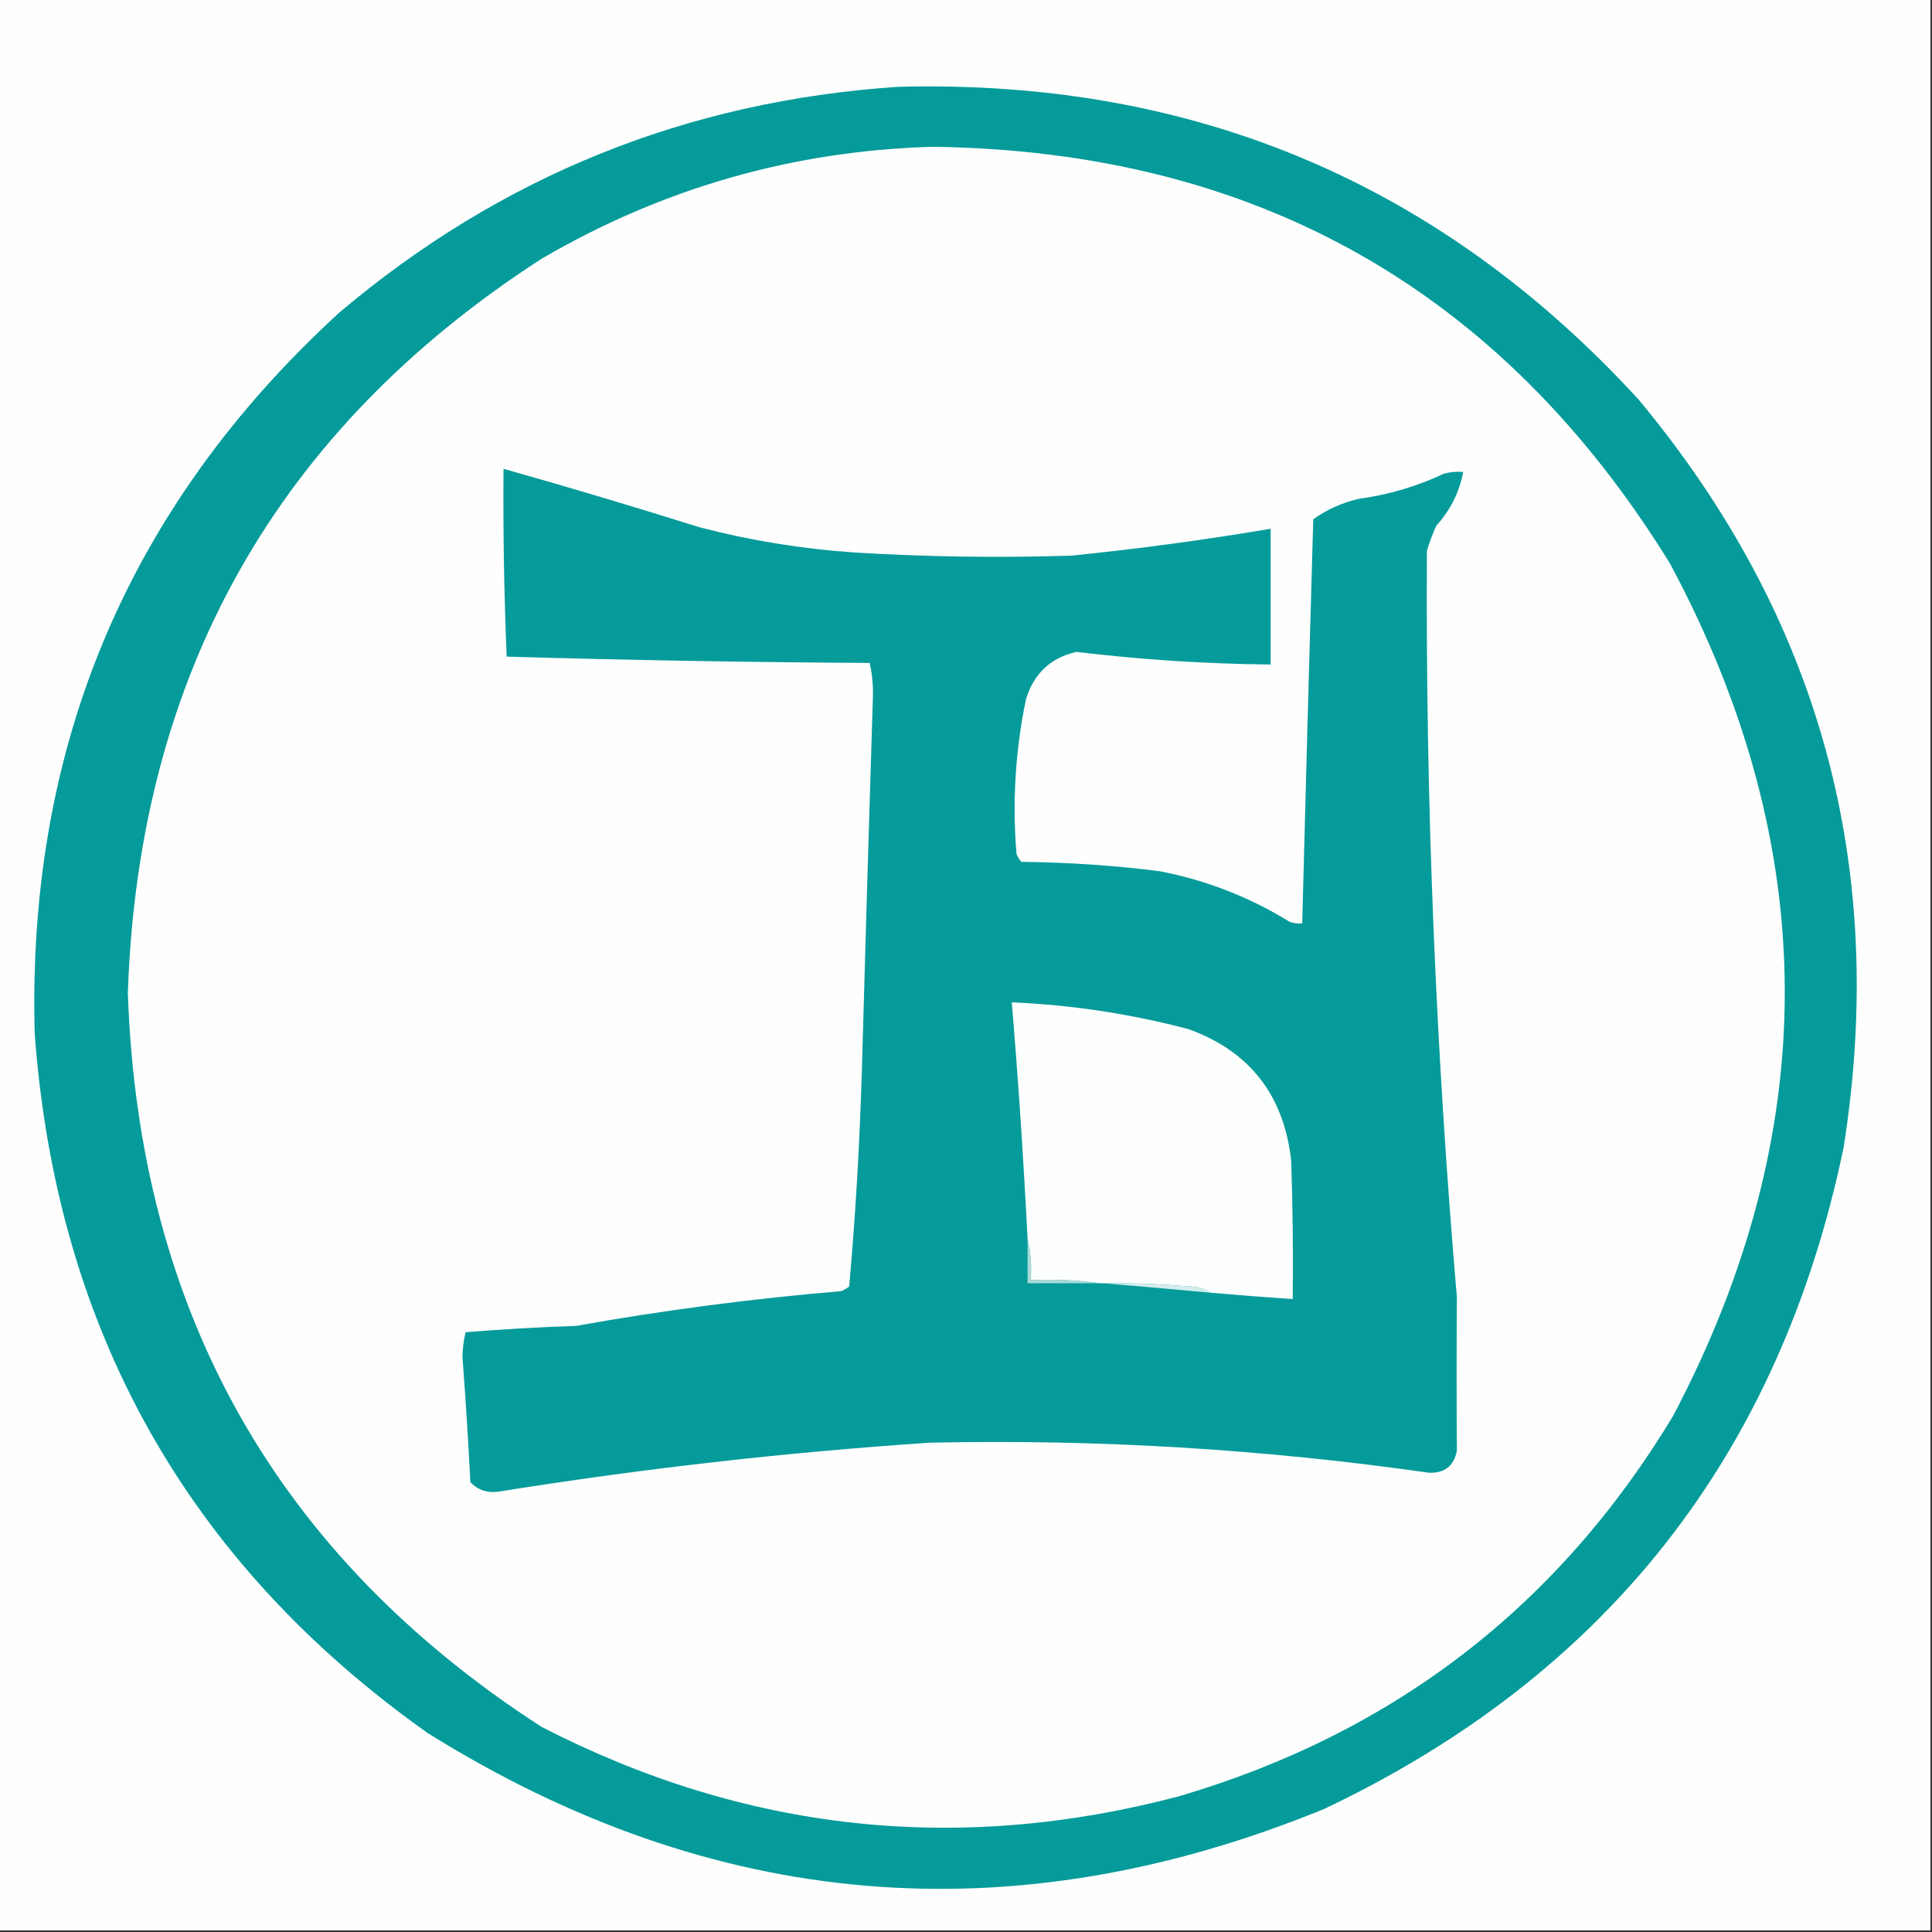 <?xml version="1.0" encoding="UTF-8"?>
<!DOCTYPE svg PUBLIC "-//W3C//DTD SVG 1.1//EN" "http://www.w3.org/Graphics/SVG/1.1/DTD/svg11.dtd">
<svg xmlns="http://www.w3.org/2000/svg" version="1.1" width="612px" height="612px" style="shape-rendering:geometricPrecision; text-rendering:geometricPrecision; image-rendering:optimizeQuality; fill-rule:evenodd; clip-rule:evenodd" xmlns:xlink="http://www.w3.org/1999/xlink">
<rect width="100%" height="100%" fill="#333333" stroke="none"/>
<g><path style="opacity:1" fill="#fefefe" d="M -0.5,-0.5 C 203.5,-0.5 407.5,-0.5 611.5,-0.5C 611.5,203.5 611.5,407.5 611.5,611.5C 407.5,611.5 203.5,611.5 -0.5,611.5C -0.5,407.5 -0.5,203.5 -0.5,-0.5 Z"/></g>
<g><path style="opacity:1" fill="#049b9a" d="M 284.5,27.5 C 378.036,25.042 456.203,58.042 519,126.5C 576.41,195.436 598.077,274.436 584,363.5C 563.775,460.702 508.941,530.536 419.5,573C 320.668,613.465 226.002,605.465 135.5,549C 59.43,495.067 17.93,421.234 11,327.5C 8.487,236.395 40.653,160.228 107.5,99C 158.579,55.802 217.579,31.968 284.5,27.5 Z"/></g>
<g><path style="opacity:1" fill="#fefefe" d="M 295.5,46.5 C 397.734,47.854 475.567,91.854 529,178.5C 577.146,268.33 577.48,358.33 530,448.5C 493.641,508.82 441.474,548.987 373.5,569C 303.333,587.547 235.999,580.214 171.5,547C 87.596,492.741 43.929,415.241 40.5,314.5C 43.933,213.752 87.599,136.252 171.5,82C 209.918,59.566 251.251,47.733 295.5,46.5 Z"/></g>
<g><path style="opacity:1" fill="#059b9a" d="M 159.5,148.5 C 180.206,154.342 200.873,160.509 221.5,167C 237.563,171.193 253.896,173.86 270.5,175C 293.485,176.413 316.485,176.746 339.5,176C 360.611,173.858 381.611,171.025 402.5,167.5C 402.5,181.833 402.5,196.167 402.5,210.5C 381.91,210.294 361.41,208.961 341,206.5C 332.826,208.337 327.493,213.337 325,221.5C 321.632,237.661 320.632,253.995 322,270.5C 322.374,271.416 322.874,272.25 323.5,273C 338.788,273.182 353.454,274.182 367.5,276C 382.201,278.857 395.868,284.19 408.5,292C 409.793,292.49 411.127,292.657 412.5,292.5C 413.6,249.842 414.767,207.176 416,164.5C 420.363,161.375 425.196,159.208 430.5,158C 439.932,156.716 448.932,154.049 457.5,150C 459.473,149.505 461.473,149.338 463.5,149.5C 462.289,155.922 459.456,161.589 455,166.5C 453.803,169.089 452.803,171.756 452,174.5C 451.556,253.038 454.723,331.871 461.5,411C 461.376,427.291 461.376,443.457 461.5,459.5C 460.569,464.425 457.569,466.759 452.5,466.5C 400.084,459.018 347.418,455.851 294.5,457C 248.763,460.071 203.263,465.238 158,472.5C 154.396,473.013 151.396,472.013 149,469.5C 148.333,456.323 147.499,443.156 146.5,430C 146.525,427.245 146.859,424.578 147.5,422C 159.151,421.061 170.817,420.395 182.5,420C 210.321,415.022 238.321,411.356 266.5,409C 267.416,408.626 268.25,408.126 269,407.5C 270.997,384.908 272.33,362.241 273,339.5C 274.096,299.933 275.263,260.433 276.5,221C 276.64,217.386 276.307,213.719 275.5,210C 237.157,209.785 198.824,209.119 160.5,208C 159.678,188.324 159.345,168.491 159.5,148.5 Z"/></g>
<g><path style="opacity:1" fill="#fdfefe" d="M 383.5,409.5 C 381.603,408.195 379.269,407.529 376.5,407.5C 367.515,406.734 358.515,406.401 349.5,406.5C 349.167,406.5 348.833,406.5 348.5,406.5C 341.352,405.508 334.019,405.175 326.5,405.5C 326.818,400.968 326.485,396.634 325.5,392.5C 324.247,367.473 322.58,342.473 320.5,317.5C 339.48,318.331 358.147,321.164 376.5,326C 395.806,332.995 406.639,346.828 409,367.5C 409.5,382.163 409.667,396.83 409.5,411.5C 400.825,410.927 392.159,410.261 383.5,409.5 Z"/></g>
<g><path style="opacity:1" fill="#aadad9" d="M 325.5,392.5 C 326.485,396.634 326.818,400.968 326.5,405.5C 334.019,405.175 341.352,405.508 348.5,406.5C 340.833,406.5 333.167,406.5 325.5,406.5C 325.5,401.833 325.5,397.167 325.5,392.5 Z"/></g>
<g><path style="opacity:1" fill="#d5eded" d="M 349.5,406.5 C 358.515,406.401 367.515,406.734 376.5,407.5C 379.269,407.529 381.603,408.195 383.5,409.5C 372.026,408.423 360.693,407.423 349.5,406.5 Z"/></g>
</svg>
